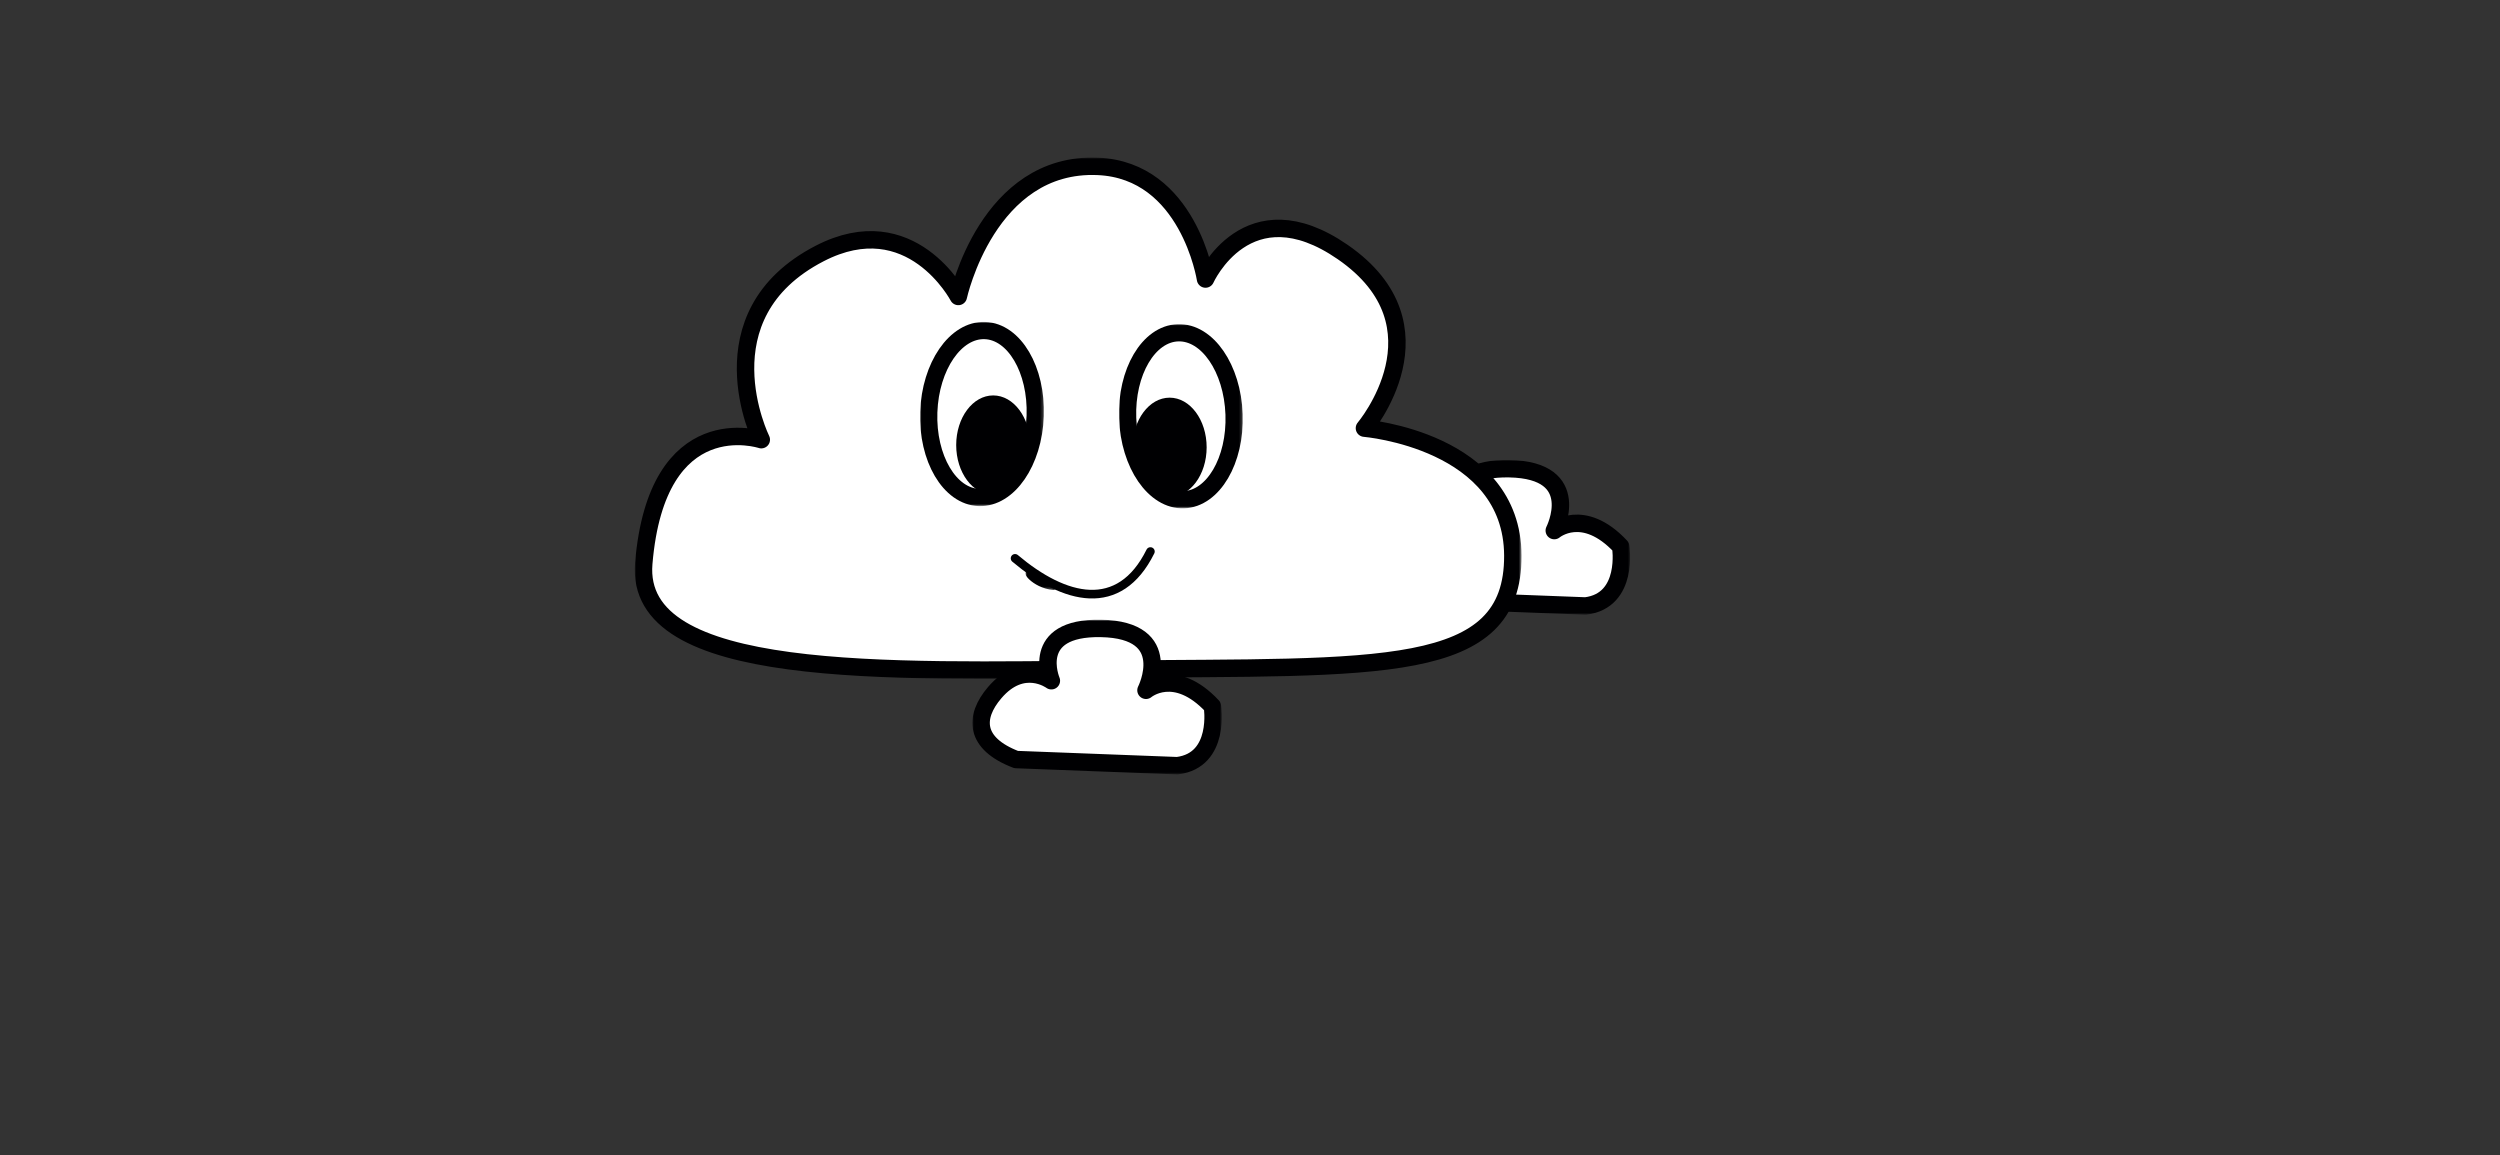 <?xml version="1.0" encoding="UTF-8" standalone="no"?>
<!DOCTYPE svg PUBLIC "-//W3C//DTD SVG 1.1//EN" "http://www.w3.org/Graphics/SVG/1.1/DTD/svg11.dtd">
<!-- Created with Vectornator (http://vectornator.io/) -->
<svg height="100%" stroke-miterlimit="10" style="fill-rule:nonzero;clip-rule:evenodd;stroke-linecap:round;stroke-linejoin:round;" version="1.1" viewBox="0 0 844 390" width="100%" xml:space="preserve" xmlns="http://www.w3.org/2000/svg" xmlns:vectornator="http://vectornator.io" xmlns:xlink="http://www.w3.org/1999/xlink">
<rect x="0" y="0" width="844" height="390" fill="#333333" stroke="none"/>
<defs>
<path d="M480.883 202.502C466.739 197.084 466.563 188.207 473.654 179.907C483.195 168.739 492.779 175.894 492.779 175.894C492.779 175.894 485.069 157.773 509.522 158.234C535.088 158.716 524.723 179.122 524.723 179.122C524.723 179.122 534.416 170.915 547.153 184.518C547.153 184.518 550.058 202.732 535.297 204.577L480.883 202.502Z" id="Fill"/>
<path d="M362.253 199.104C348.109 193.685 347.934 184.809 355.025 176.509C364.566 165.34 374.15 172.495 374.15 172.495C374.15 172.495 366.439 154.375 390.893 154.836C416.459 155.318 406.093 175.723 406.093 175.723C406.093 175.723 415.787 167.517 428.523 181.12C428.523 181.12 431.428 199.334 416.668 201.179L362.253 199.104Z" id="Fill_2"/>
<path d="M375.351 225.893C298.964 226.578 214.032 229.596 217.331 190.212C221.813 136.724 257.012 148.434 257.012 148.434C257.012 148.434 236.253 106.484 276.727 85.575C307.574 69.639 323.534 100.089 323.534 100.089C323.534 100.089 333.396 54.564 370.638 56.17C401.277 57.492 406.981 94.202 406.981 94.202C406.981 94.202 421.049 62.822 453.293 85.085C489.669 110.2 460.633 144.543 460.633 144.543C460.633 144.543 510.589 148.659 510.735 187.576C510.888 228.313 466.177 225.079 375.351 225.893Z" id="Fill_3"/>
<path d="M332.513 111.593C342.436 111.944 350.034 124.845 349.484 140.41C348.933 155.974 340.443 168.307 330.52 167.956C320.597 167.605 312.999 154.703 313.549 139.139C314.099 123.575 322.59 111.242 332.513 111.593Z" id="Fill_4"/>
<path d="M397.66 112.348C387.737 112.698 380.139 125.6 380.69 141.164C381.24 156.729 389.73 169.062 399.653 168.711C409.577 168.36 417.175 155.458 416.624 139.894C416.074 124.33 407.584 111.997 397.66 112.348Z" id="Fill_5"/>
<path d="M343.044 256.422C328.9 251.004 328.725 242.128 335.816 233.827C345.357 222.659 354.941 229.814 354.941 229.814C354.941 229.814 347.23 211.694 371.684 212.155C397.25 212.637 386.884 233.042 386.884 233.042C386.884 233.042 396.578 224.836 409.314 238.439C409.314 238.439 412.219 256.653 397.459 258.497L343.044 256.422Z" id="Fill_6"/>
<path d="M351.522 196.119C351.522 196.119 349.929 195.287 348.263 194C345.261 191.682 348.754 197.537 355.687 198.193C353.888 197.553 351.522 196.119 351.522 196.119Z" id="Fill_7"/>
</defs>
<g id="Layer-2-copy" vectornator:layerName="Layer 2 copy">
<g opacity="1">
<use fill="#ffffff" fill-rule="nonzero" stroke="none" xlink:href="#Fill"/>
<mask height="52.237" id="StrokeMask" maskUnits="userSpaceOnUse" width="84.211" x="466.116" y="155.283">
<rect fill="#ffffff" height="52.237" stroke="none" width="84.211" x="466.116" y="155.283"/>
<use fill="#000000" fill-rule="evenodd" stroke="none" xlink:href="#Fill"/>
</mask>
<use fill="none" mask="url(#StrokeMask)" stroke="#000002" stroke-linecap="butt" stroke-linejoin="round" stroke-width="5.886" xlink:href="#Fill"/>
</g>
</g>
<g id="Layer-2" vectornator:layerName="Layer 2">
<g opacity="1">
<use fill="#ffffff" fill-rule="nonzero" stroke="none" xlink:href="#Fill_2"/>
<mask height="52.237" id="StrokeMask_2" maskUnits="userSpaceOnUse" width="84.211" x="347.486" y="151.885">
<rect fill="#ffffff" height="52.237" stroke="none" width="84.211" x="347.486" y="151.885"/>
<use fill="#000000" fill-rule="evenodd" stroke="none" xlink:href="#Fill_2"/>
</mask>
<use fill="none" mask="url(#StrokeMask_2)" stroke="#000002" stroke-linecap="butt" stroke-linejoin="round" stroke-width="5.886" xlink:href="#Fill_2"/>
</g>
</g>
<g id="Layer-1" vectornator:layerName="Layer 1">
<g opacity="1">
<use fill="#ffffff" fill-rule="nonzero" stroke="none" xlink:href="#Fill_3"/>
<mask height="175.987" id="StrokeMask_3" maskUnits="userSpaceOnUse" width="299.383" x="214.295" y="53.186">
<rect fill="#ffffff" height="175.987" stroke="none" width="299.383" x="214.295" y="53.186"/>
<use fill="#000000" fill-rule="evenodd" stroke="none" xlink:href="#Fill_3"/>
</mask>
<use fill="none" mask="url(#StrokeMask_3)" stroke="#000002" stroke-linecap="butt" stroke-linejoin="round" stroke-width="5.886" xlink:href="#Fill_3"/>
</g>
</g>
<g id="Layer-3" vectornator:layerName="Layer 3">
<g opacity="1">
<use fill="#ffffff" fill-rule="nonzero" stroke="none" xlink:href="#Fill_4"/>
<mask height="62.197" id="StrokeMask_4" maskUnits="userSpaceOnUse" width="41.81" x="310.611" y="108.676">
<rect fill="#ffffff" height="62.197" stroke="none" width="41.81" x="310.611" y="108.676"/>
<use fill="#000000" fill-rule="evenodd" stroke="none" xlink:href="#Fill_4"/>
</mask>
<use fill="none" mask="url(#StrokeMask_4)" stroke="#000002" stroke-linecap="round" stroke-linejoin="round" stroke-width="5.819" xlink:href="#Fill_4"/>
</g>
<g opacity="1">
<use fill="#ffffff" fill-rule="nonzero" stroke="none" xlink:href="#Fill_5"/>
<mask height="62.197" id="StrokeMask_5" maskUnits="userSpaceOnUse" width="41.81" x="377.752" y="109.431">
<rect fill="#ffffff" height="62.197" stroke="none" width="41.81" x="377.752" y="109.431"/>
<use fill="#000000" fill-rule="evenodd" stroke="none" xlink:href="#Fill_5"/>
</mask>
<use fill="none" mask="url(#StrokeMask_5)" stroke="#000002" stroke-linecap="round" stroke-linejoin="round" stroke-width="5.819" xlink:href="#Fill_5"/>
</g>
<path d="M322.811 150.261C322.811 141.002 328.404 133.495 335.303 133.495C342.203 133.495 347.796 141.002 347.796 150.261C347.796 159.521 342.203 167.028 335.303 167.028C328.404 167.028 322.811 159.521 322.811 150.261Z" fill="#000002" fill-rule="nonzero" opacity="1" stroke="none"/>
<path d="M407.363 151.016C407.363 141.756 401.769 134.25 394.87 134.25C387.971 134.25 382.377 141.756 382.377 151.016C382.377 160.276 387.971 167.783 394.87 167.783C401.769 167.783 407.363 160.276 407.363 151.016Z" fill="#000002" fill-rule="nonzero" opacity="1" stroke="none"/>
</g>
<g id="Layer-2-copy-copy" vectornator:layerName="Layer 2 copy copy">
<g opacity="1">
<use fill="#ffffff" fill-rule="nonzero" stroke="none" xlink:href="#Fill_6"/>
<mask height="52.237" id="StrokeMask_6" maskUnits="userSpaceOnUse" width="84.211" x="328.277" y="209.203">
<rect fill="#ffffff" height="52.237" stroke="none" width="84.211" x="328.277" y="209.203"/>
<use fill="#000000" fill-rule="evenodd" stroke="none" xlink:href="#Fill_6"/>
</mask>
<use fill="none" mask="url(#StrokeMask_6)" stroke="#000002" stroke-linecap="butt" stroke-linejoin="round" stroke-width="5.886" xlink:href="#Fill_6"/>
</g>
</g>
<g id="Layer-4" vectornator:layerName="Layer 4">
<path d="M342.682 188.494C359.448 202.63 377.895 207.341 388.378 186.193" fill="none" opacity="1" stroke="#000002" stroke-linecap="round" stroke-linejoin="round" stroke-width="2.91"/>
</g>
<g id="Layer-4-copy-copy-copy-copy" vectornator:layerName="Layer 4 copy copy copy copy">
<g opacity="1">
<use fill="#ff5481" fill-rule="nonzero" stroke="none" xlink:href="#Fill_7"/>
<mask height="6.729" id="StrokeMask_7" maskUnits="userSpaceOnUse" width="10.503" x="346.183" y="192.462">
<rect fill="#ffffff" height="6.729" stroke="none" width="10.503" x="346.183" y="192.462"/>
<use fill="#000000" fill-rule="evenodd" stroke="none" xlink:href="#Fill_7"/>
</mask>
<use fill="none" mask="url(#StrokeMask_7)" stroke="#000002" stroke-linecap="round" stroke-linejoin="round" stroke-width="1.996" xlink:href="#Fill_7"/>
</g>
</g>
<g id="Layer-4-copy" vectornator:layerName="Layer 4 copy"/>
</svg>
